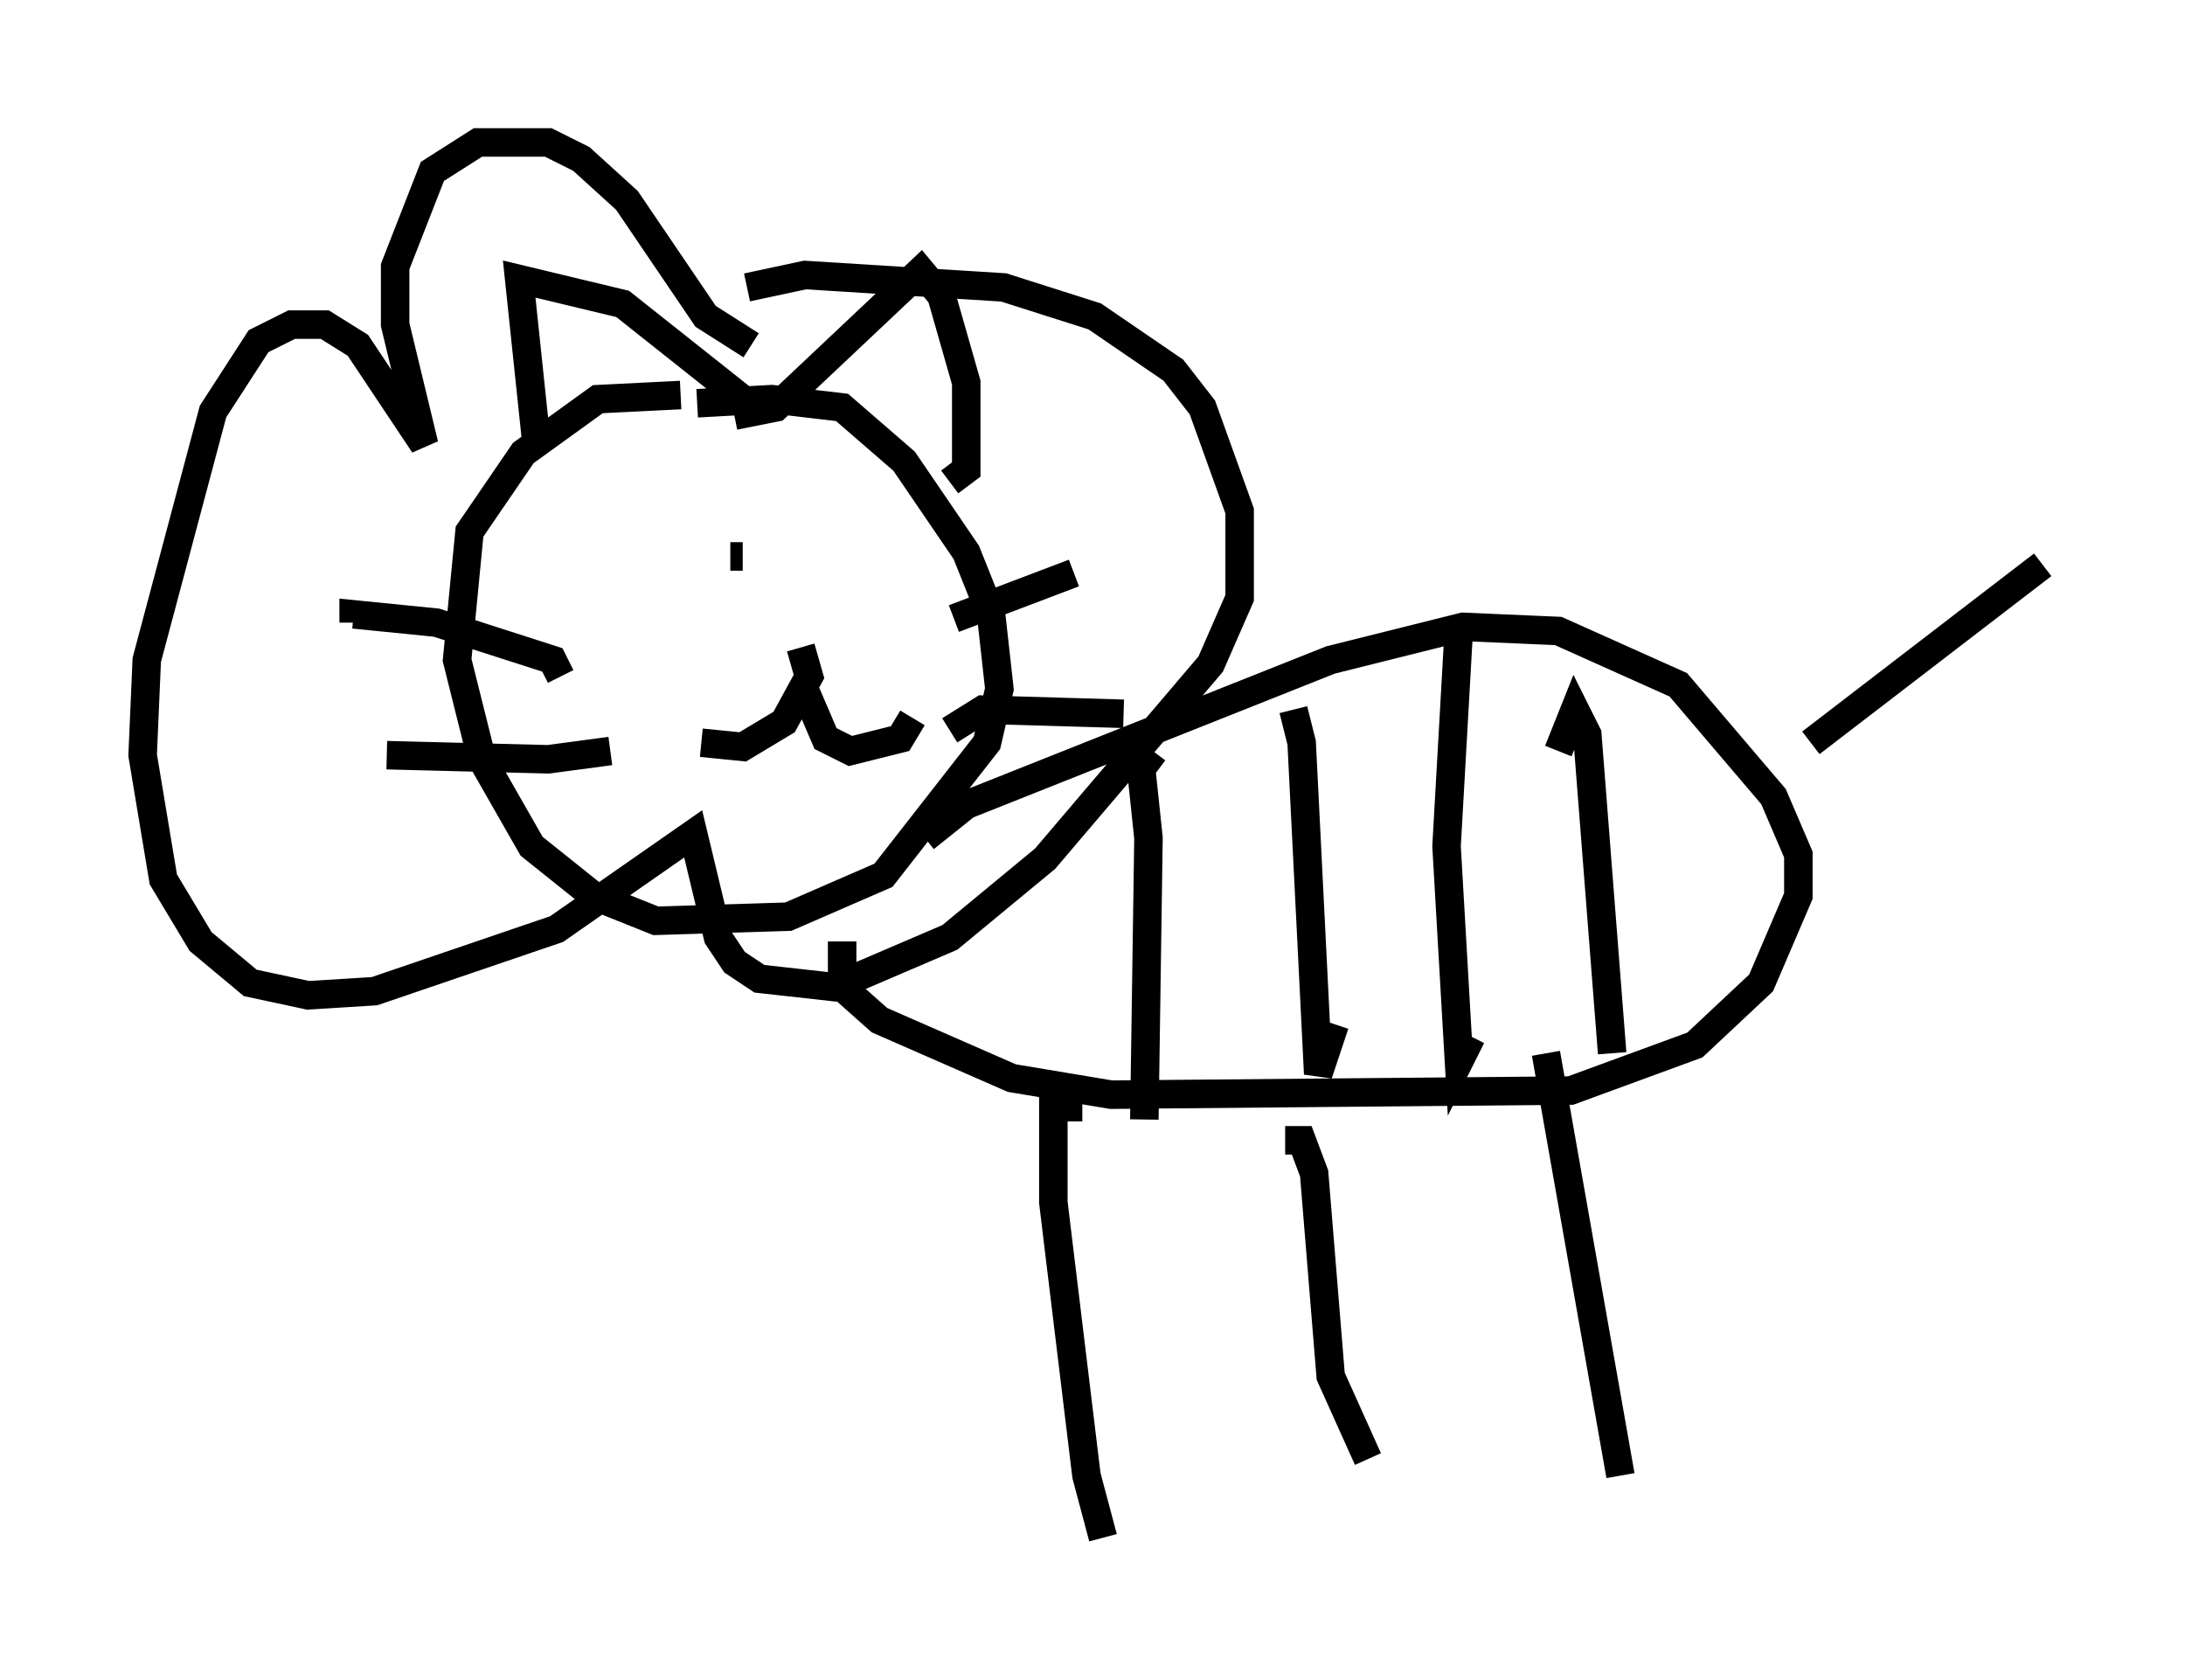<?xml version="1.0" encoding="utf-8" ?>
<svg baseProfile="full" height="58.95" version="1.1" width="76.67" xmlns="http://www.w3.org/2000/svg" xmlns:ev="http://www.w3.org/2001/xml-events" xmlns:xlink="http://www.w3.org/1999/xlink"><defs /><rect fill="white" height="58.95" width="76.67" x="0" y="0" /><path d="M25.045, 15.022 m-1.162, -1.162 l-2.905, 0.145 -2.615, 1.888 l-1.888, 2.76 -0.436, 4.503 l0.872, 3.486 1.743, 3.05 l2.179, 1.743 2.179, 0.872 l4.648, -0.145 3.341, -1.453 l3.631, -4.648 0.436, -1.888 l-0.291, -2.615 -0.872, -2.179 l-2.179, -3.196 -2.179, -1.888 l-2.469, -0.291 -2.615, 0.145 m1.307, 0.436 l1.453, -0.291 5.084, -4.793 l0.726, 0.872 0.872, 3.05 l0.0, 3.05 -0.581, 0.436 m-7.263, -2.905 l-4.212, -3.341 -3.631, -0.872 l0.581, 5.52 m7.263, 4.212 l-0.436, 0.0 m3.486, -0.436 l0.0, 0.0 m-4.503, 6.972 l1.453, 0.145 1.453, -0.872 l0.872, -1.598 -0.291, -1.017 m0.0, 1.162 l0.872, 2.034 0.872, 0.436 l1.743, -0.436 0.436, -0.726 m-12.346, -1.453 l-0.291, -0.581 -4.067, -1.307 l-2.905, -0.291 0.0, 0.291 m9.006, 4.503 l-2.179, 0.291 -5.665, -0.145 m19.899, -4.793 l4.212, -1.598 m-4.358, 5.52 l1.162, -0.726 4.939, 0.145 m-6.972, 4.358 l1.453, -1.162 12.782, -5.084 l4.648, -1.162 3.341, 0.145 l4.212, 1.888 3.341, 3.922 l0.872, 2.034 0.0, 1.453 l-1.307, 3.05 -2.324, 2.179 l-4.358, 1.598 -16.123, 0.145 l-3.486, -0.581 -4.648, -2.034 l-1.307, -1.162 0.0, -1.598 m11.039, -5.955 l-0.581, -0.436 0.291, 2.76 l-0.145, 9.877 m5.229, -14.38 l0.291, 1.162 0.581, 11.62 l0.581, -1.743 m4.358, -13.944 l-0.436, 7.698 0.436, 7.553 l0.436, -0.872 m3.05, -10.022 l0.581, -1.453 0.436, 0.872 l0.872, 11.184 m-30.212, -24.838 l-1.598, -1.017 -2.76, -4.067 l-1.598, -1.453 -1.162, -0.581 l-2.469, 0.0 -1.598, 1.017 l-1.307, 3.341 0.0, 2.034 l1.017, 4.212 -2.324, -3.486 l-1.162, -0.726 -1.162, 0.0 l-1.162, 0.581 -1.598, 2.469 l-2.324, 8.715 -0.145, 3.341 l0.726, 4.358 1.307, 2.179 l1.743, 1.453 2.034, 0.436 l2.324, -0.145 6.391, -2.179 l4.793, -3.341 0.872, 3.631 l0.581, 0.872 0.872, 0.581 l2.615, 0.291 4.067, -1.743 l3.341, -2.76 5.81, -6.827 l1.017, -2.324 0.0, -3.05 l-1.307, -3.631 -1.017, -1.307 l-2.76, -1.888 -3.196, -1.017 l-6.972, -0.436 -2.034, 0.436 m37.33, 15.978 l8.134, -6.246 m-33.698, 19.028 l-1.017, 0.0 0.0, 3.341 l1.162, 9.587 0.581, 2.179 m6.391, -13.944 l0.581, 0.0 0.436, 1.162 l0.581, 7.117 1.307, 2.905 m6.246, -14.235 l2.615, 14.816 " fill="none" stroke="black" stroke-width="1" /></svg>